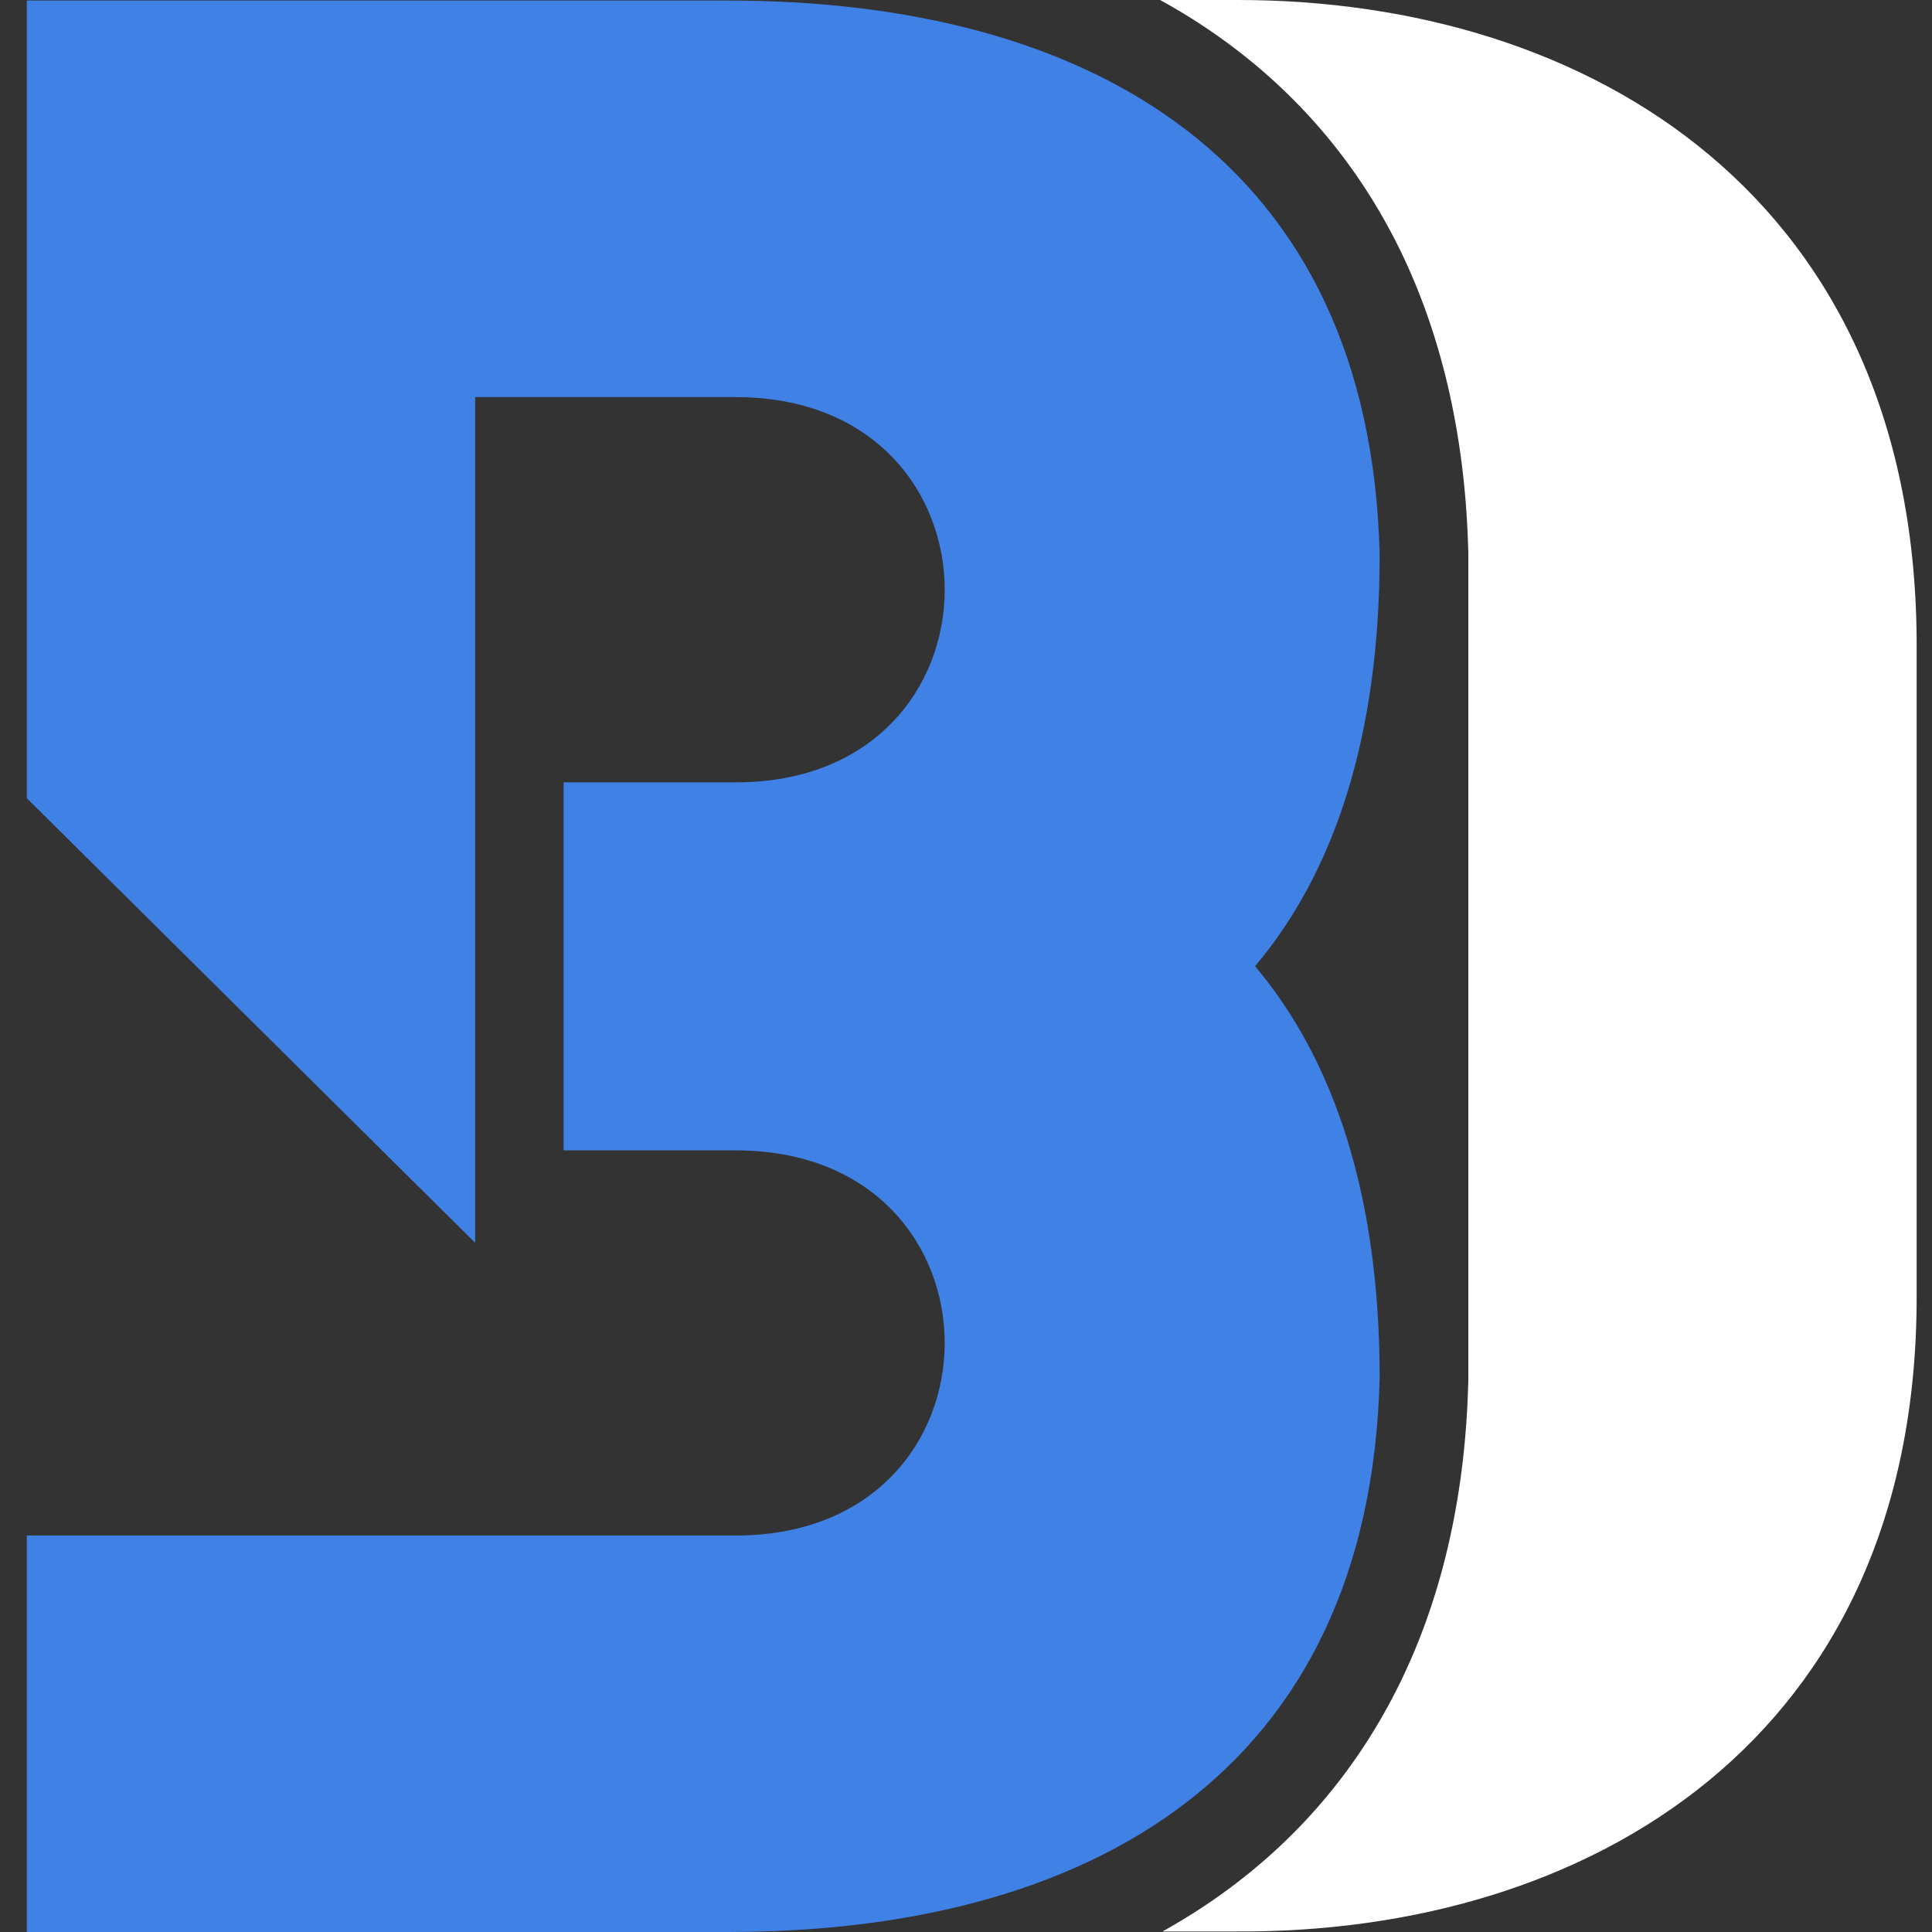 <svg width="18" height="18" viewBox="0 0 18 18" fill="none" xmlns="http://www.w3.org/2000/svg">
<rect x="0" y="0" width="18" height="18" fill="#333333" stroke="none"/>
<path d="M12.854 5.167C12.763 1.489 10.15 0.005 6.782 0.005H0.25V7.437L4.427 11.579V3.7H6.856C9.45 3.7 9.45 7.289 6.856 7.289H5.251V10.718H6.856C9.45 10.718 9.45 14.306 6.856 14.306H0.25V18H6.782C10.149 18 12.762 16.516 12.854 12.838C12.854 11.146 12.434 9.881 11.693 9.002C12.434 8.124 12.854 6.859 12.854 5.167Z" fill="#4081E6"/>
<path d="M11.534 0H10.809C11.06 0.138 11.297 0.292 11.517 0.461C12.185 0.972 12.709 1.621 13.073 2.389C13.45 3.187 13.654 4.113 13.68 5.143V12.864C13.655 13.894 13.451 14.821 13.073 15.618C12.709 16.386 12.186 17.035 11.517 17.546C11.304 17.71 11.074 17.859 10.831 17.995H11.516C14.788 18.015 17.857 16.213 17.857 12.085V6.052C17.875 1.842 14.806 0 11.534 0Z" fill="white"/>
</svg>
